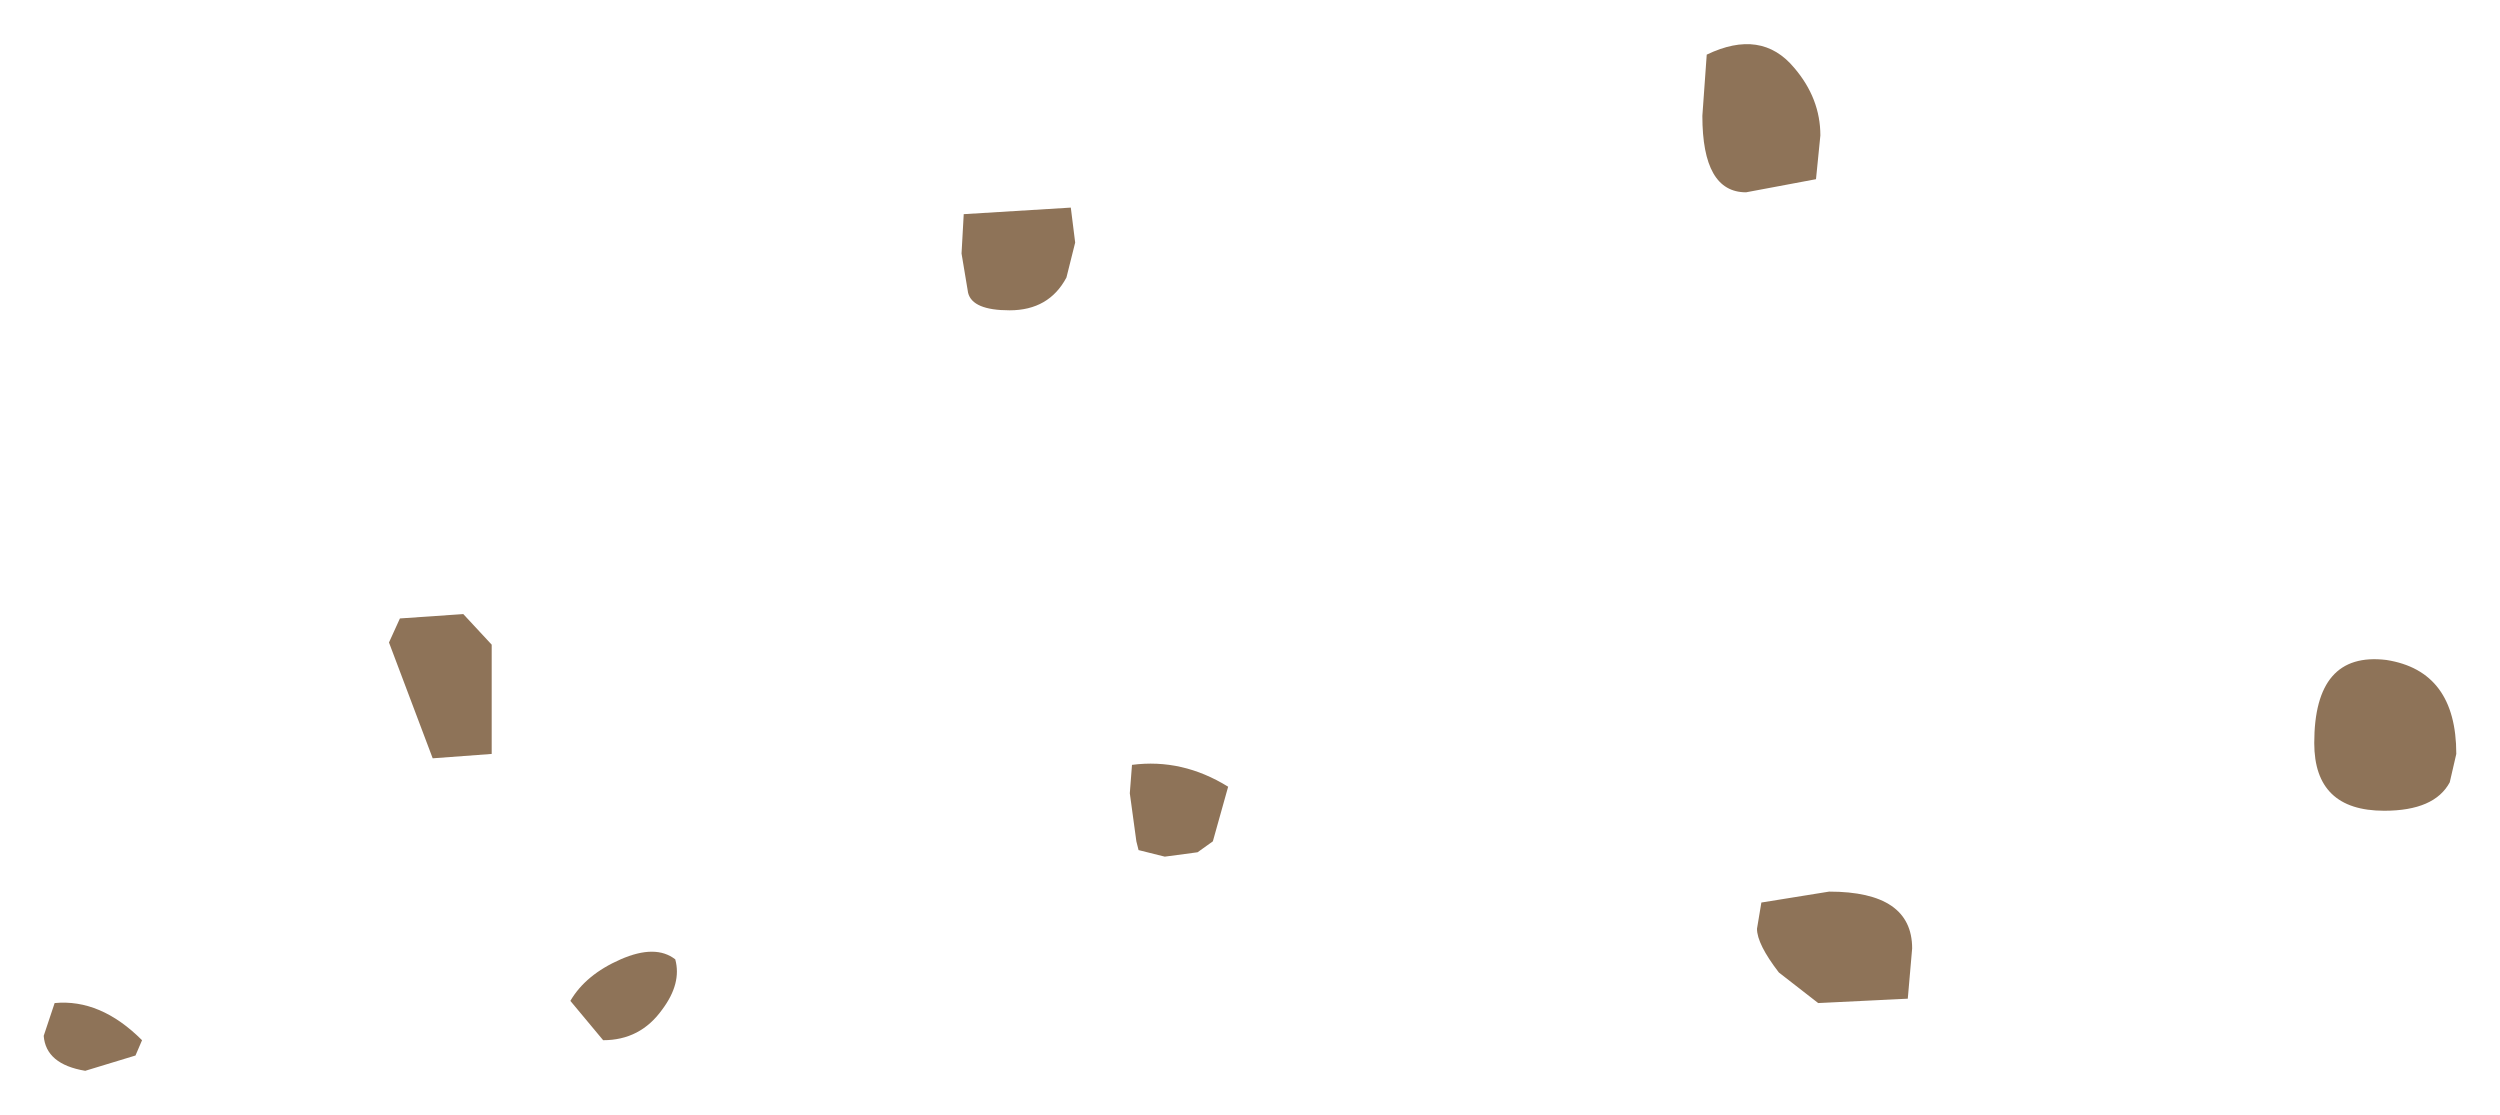 <?xml version="1.0" encoding="UTF-8" standalone="no"?>
<svg xmlns:xlink="http://www.w3.org/1999/xlink" height="25.5px" width="57.2px" xmlns="http://www.w3.org/2000/svg">
  <g transform="matrix(1.0, 0.0, 0.0, 1.0, 33.1, -100.8)">
    <path d="M-32.1 124.5 L-31.85 123.75 Q-30.8 123.65 -29.85 124.6 L-30.0 124.95 -31.15 125.3 Q-32.05 125.15 -32.1 124.5 M-24.2 115.5 L-23.95 114.95 -22.5 114.85 -21.85 115.55 -21.85 118.05 -23.2 118.15 -24.2 115.5 M-7.25 118.95 L-7.2 118.3 Q-6.05 118.15 -5.0 118.8 L-5.35 120.05 -5.7 120.3 -6.45 120.4 -7.05 120.25 -7.1 120.05 -7.25 118.95 M-18.9 122.75 Q-18.1 122.4 -17.65 122.75 -17.5 123.3 -17.95 123.9 -18.45 124.6 -19.3 124.6 L-20.05 123.7 Q-19.7 123.1 -18.9 122.75 M-8.7 107.15 Q-9.1 107.9 -10.0 107.9 -10.85 107.9 -10.95 107.5 L-11.1 106.6 -11.05 105.7 -8.6 105.55 -8.5 106.35 -8.7 107.15 M7.6 123.05 Q7.1 122.4 7.1 122.05 L7.2 121.45 8.75 121.2 Q10.65 121.2 10.65 122.5 L10.55 123.65 8.5 123.75 7.6 123.05 M5.85 103.45 L5.95 102.05 Q7.2 101.45 7.95 102.35 8.55 103.05 8.55 103.9 L8.45 104.9 6.85 105.2 Q5.85 105.2 5.85 103.45 M21.5 115.9 Q23.1 116.15 23.1 118.05 L22.95 118.7 Q22.6 119.35 21.45 119.35 19.85 119.35 19.85 117.8 19.85 115.7 21.5 115.9" fill="#5b340e" fill-opacity="0.69" fill-rule="evenodd" stroke="none"/>
  </g>
</svg>